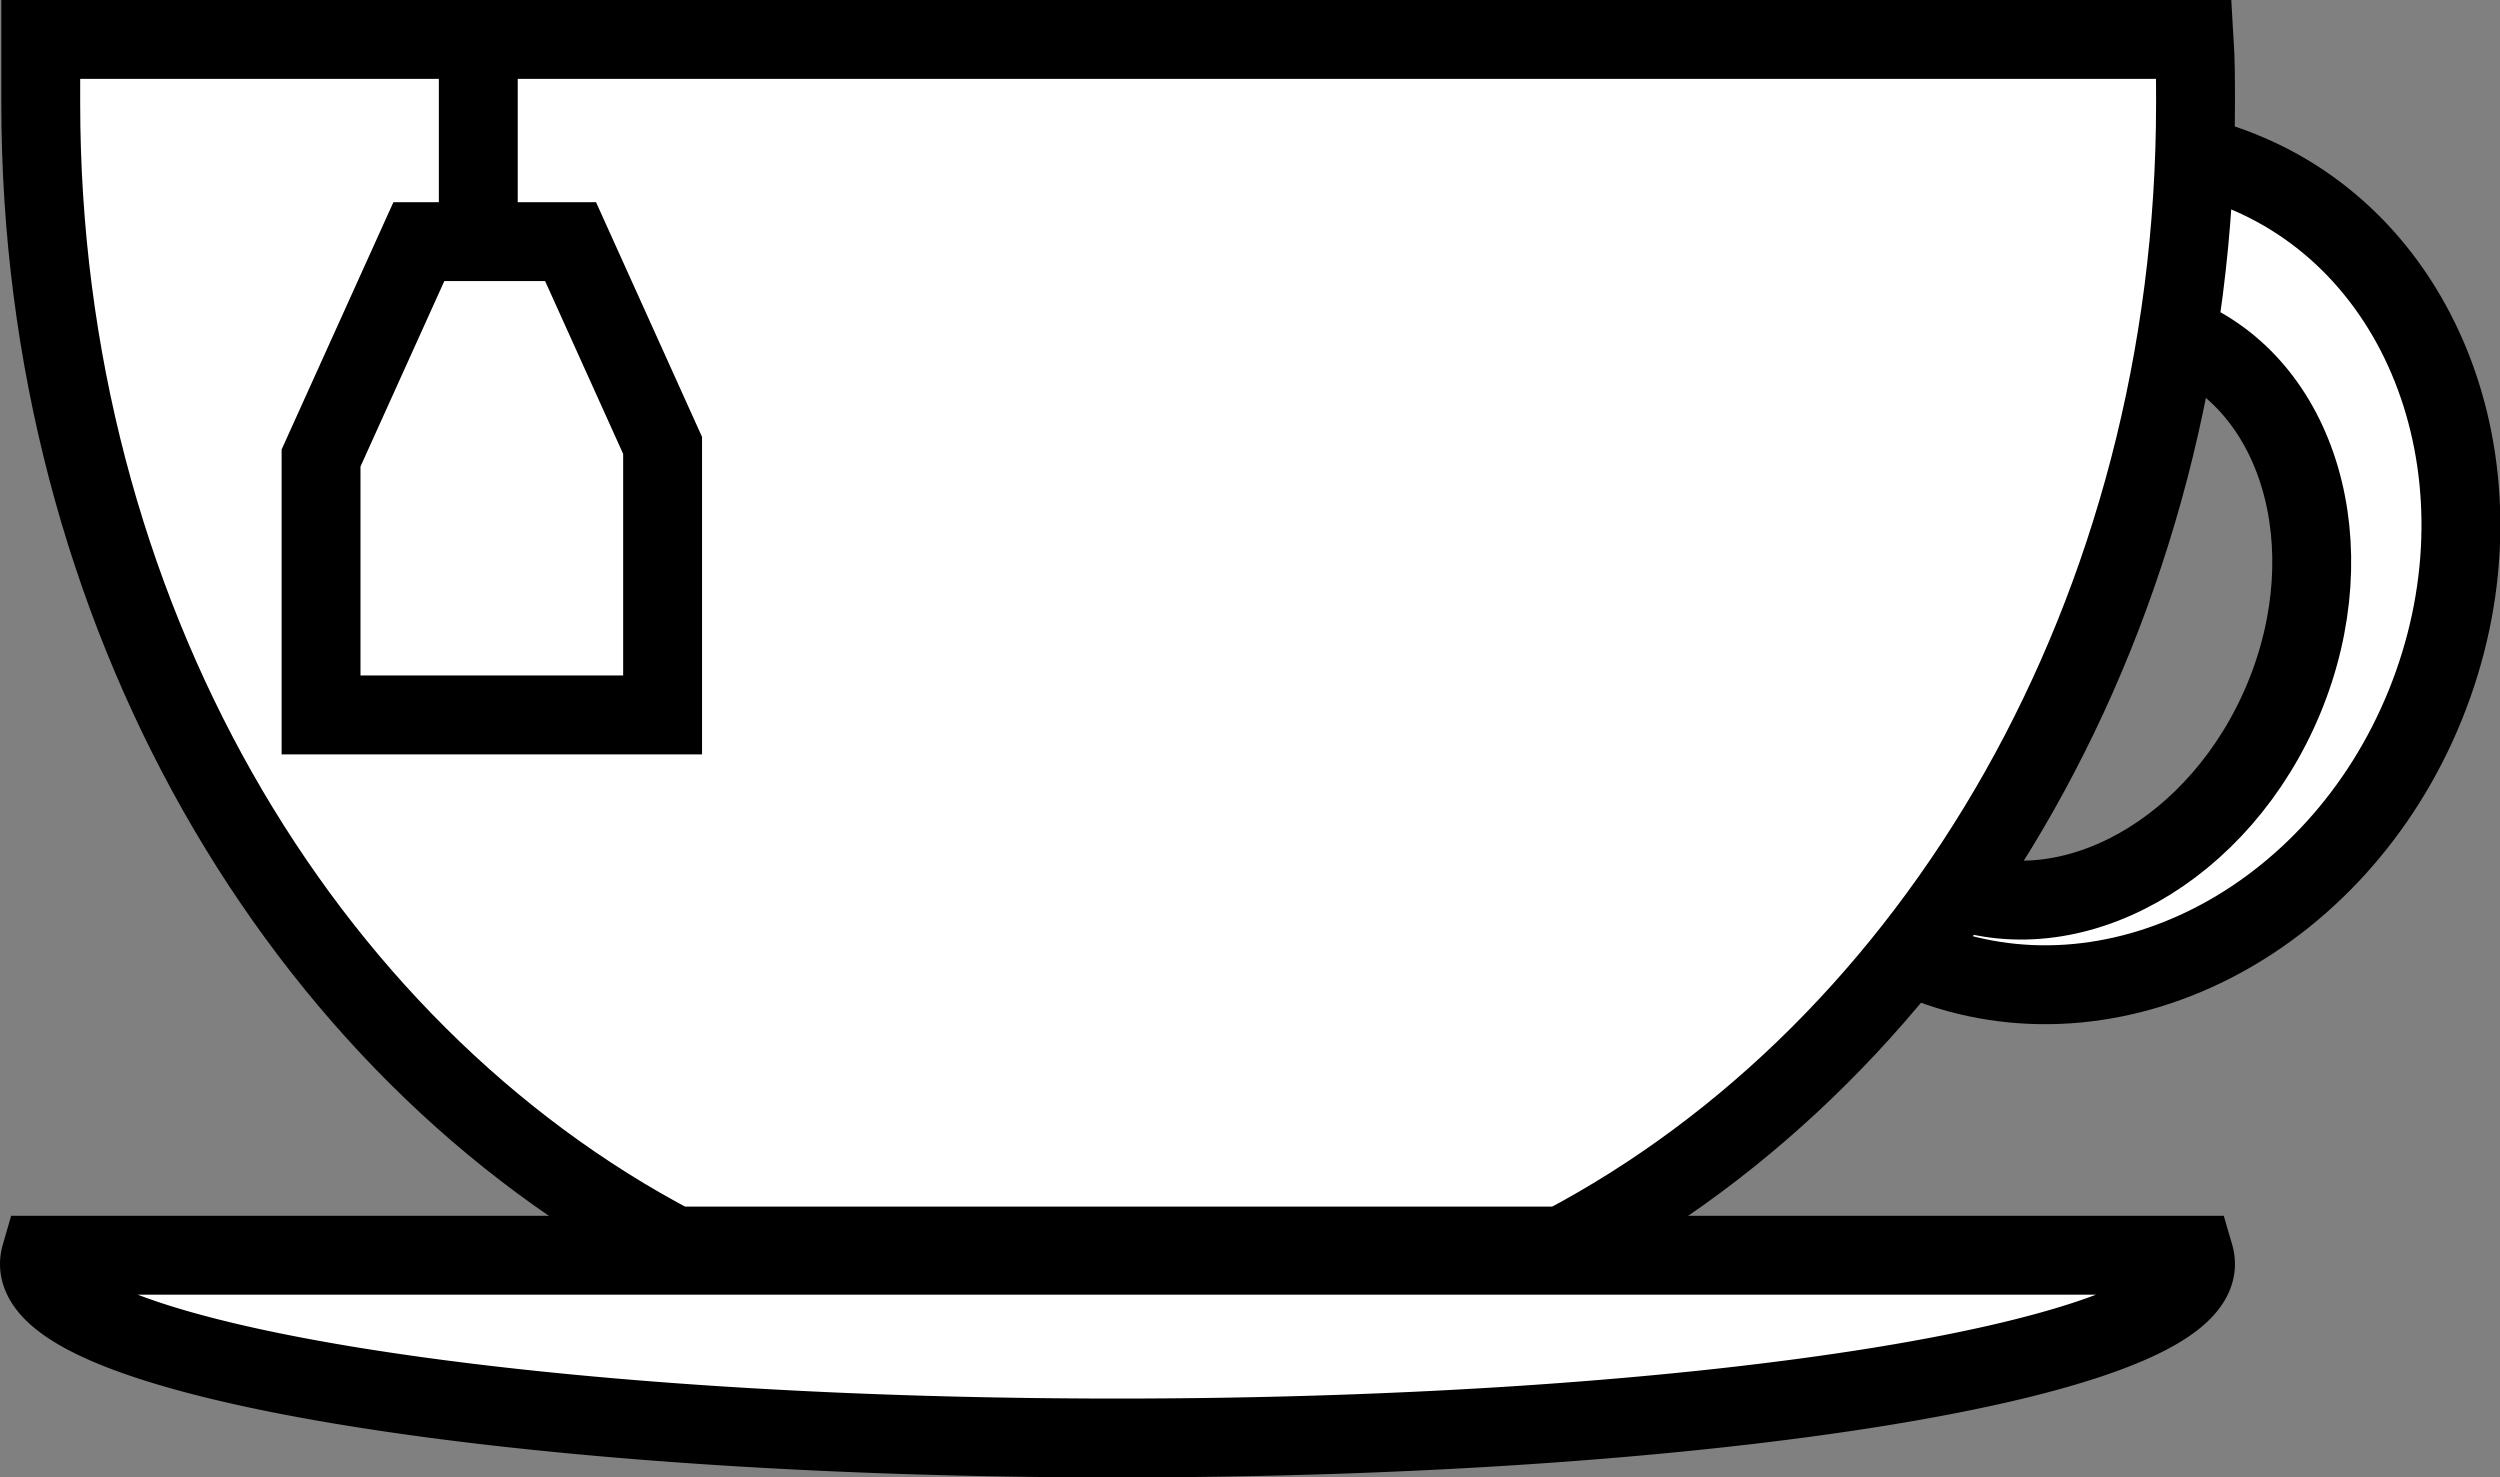 <svg xmlns="http://www.w3.org/2000/svg" viewBox="0 0 95.08 56.19"><rect x="0" y="0" width="95.08" height="56.19" fill="#808080" stroke="none"/><defs><style>.cls-1{fill:#fff;}.cls-1,.cls-2{stroke:#000;stroke-miterlimit:10;stroke-width:3px;}.cls-2{fill:none;}</style></defs><title>cup</title><g id="Layer_1" data-name="Layer 1"><path class="cls-1" d="M6,70.88c0,3.66,18.37,6.62,41,6.62s41-3,41-6.62a1.26,1.26,0,0,0-.05-.33H6.05A1.26,1.26,0,0,0,6,70.88Z" transform="translate(-4.5 -22.81)"/><path class="cls-1" d="M89.74,29.31c-7.22-2.93-15.8,1.42-19.16,9.72s-.23,17.39,7,20.32,15.8-1.43,19.16-9.73S97,32.23,89.74,29.31Zm1.62,20.06c-2.4,5.79-8.11,9-12.75,7.15s-6.46-8-4.06-13.8,8.12-9,12.76-7.16S93.76,43.58,91.36,49.37Z" transform="translate(-4.5 -22.81)"/><path class="cls-1" d="M88,26.74c0-.82,0-1.62-.05-2.43H6.05c0,.81,0,1.61,0,2.43,0,19.33,9.9,36,24.13,43.46H63.91C78.14,62.71,88,46.07,88,26.74Z" transform="translate(-4.5 -22.81)"/></g><g id="Layer_2" data-name="Layer 2"><line class="cls-2" x1="18.19" y1="1.15" x2="18.19" y2="15.06"/><polygon class="cls-1" points="15.93 9.19 12.21 17.42 12.21 27.19 25.2 27.19 25.2 16.94 21.7 9.19 15.93 9.19"/></g></svg>